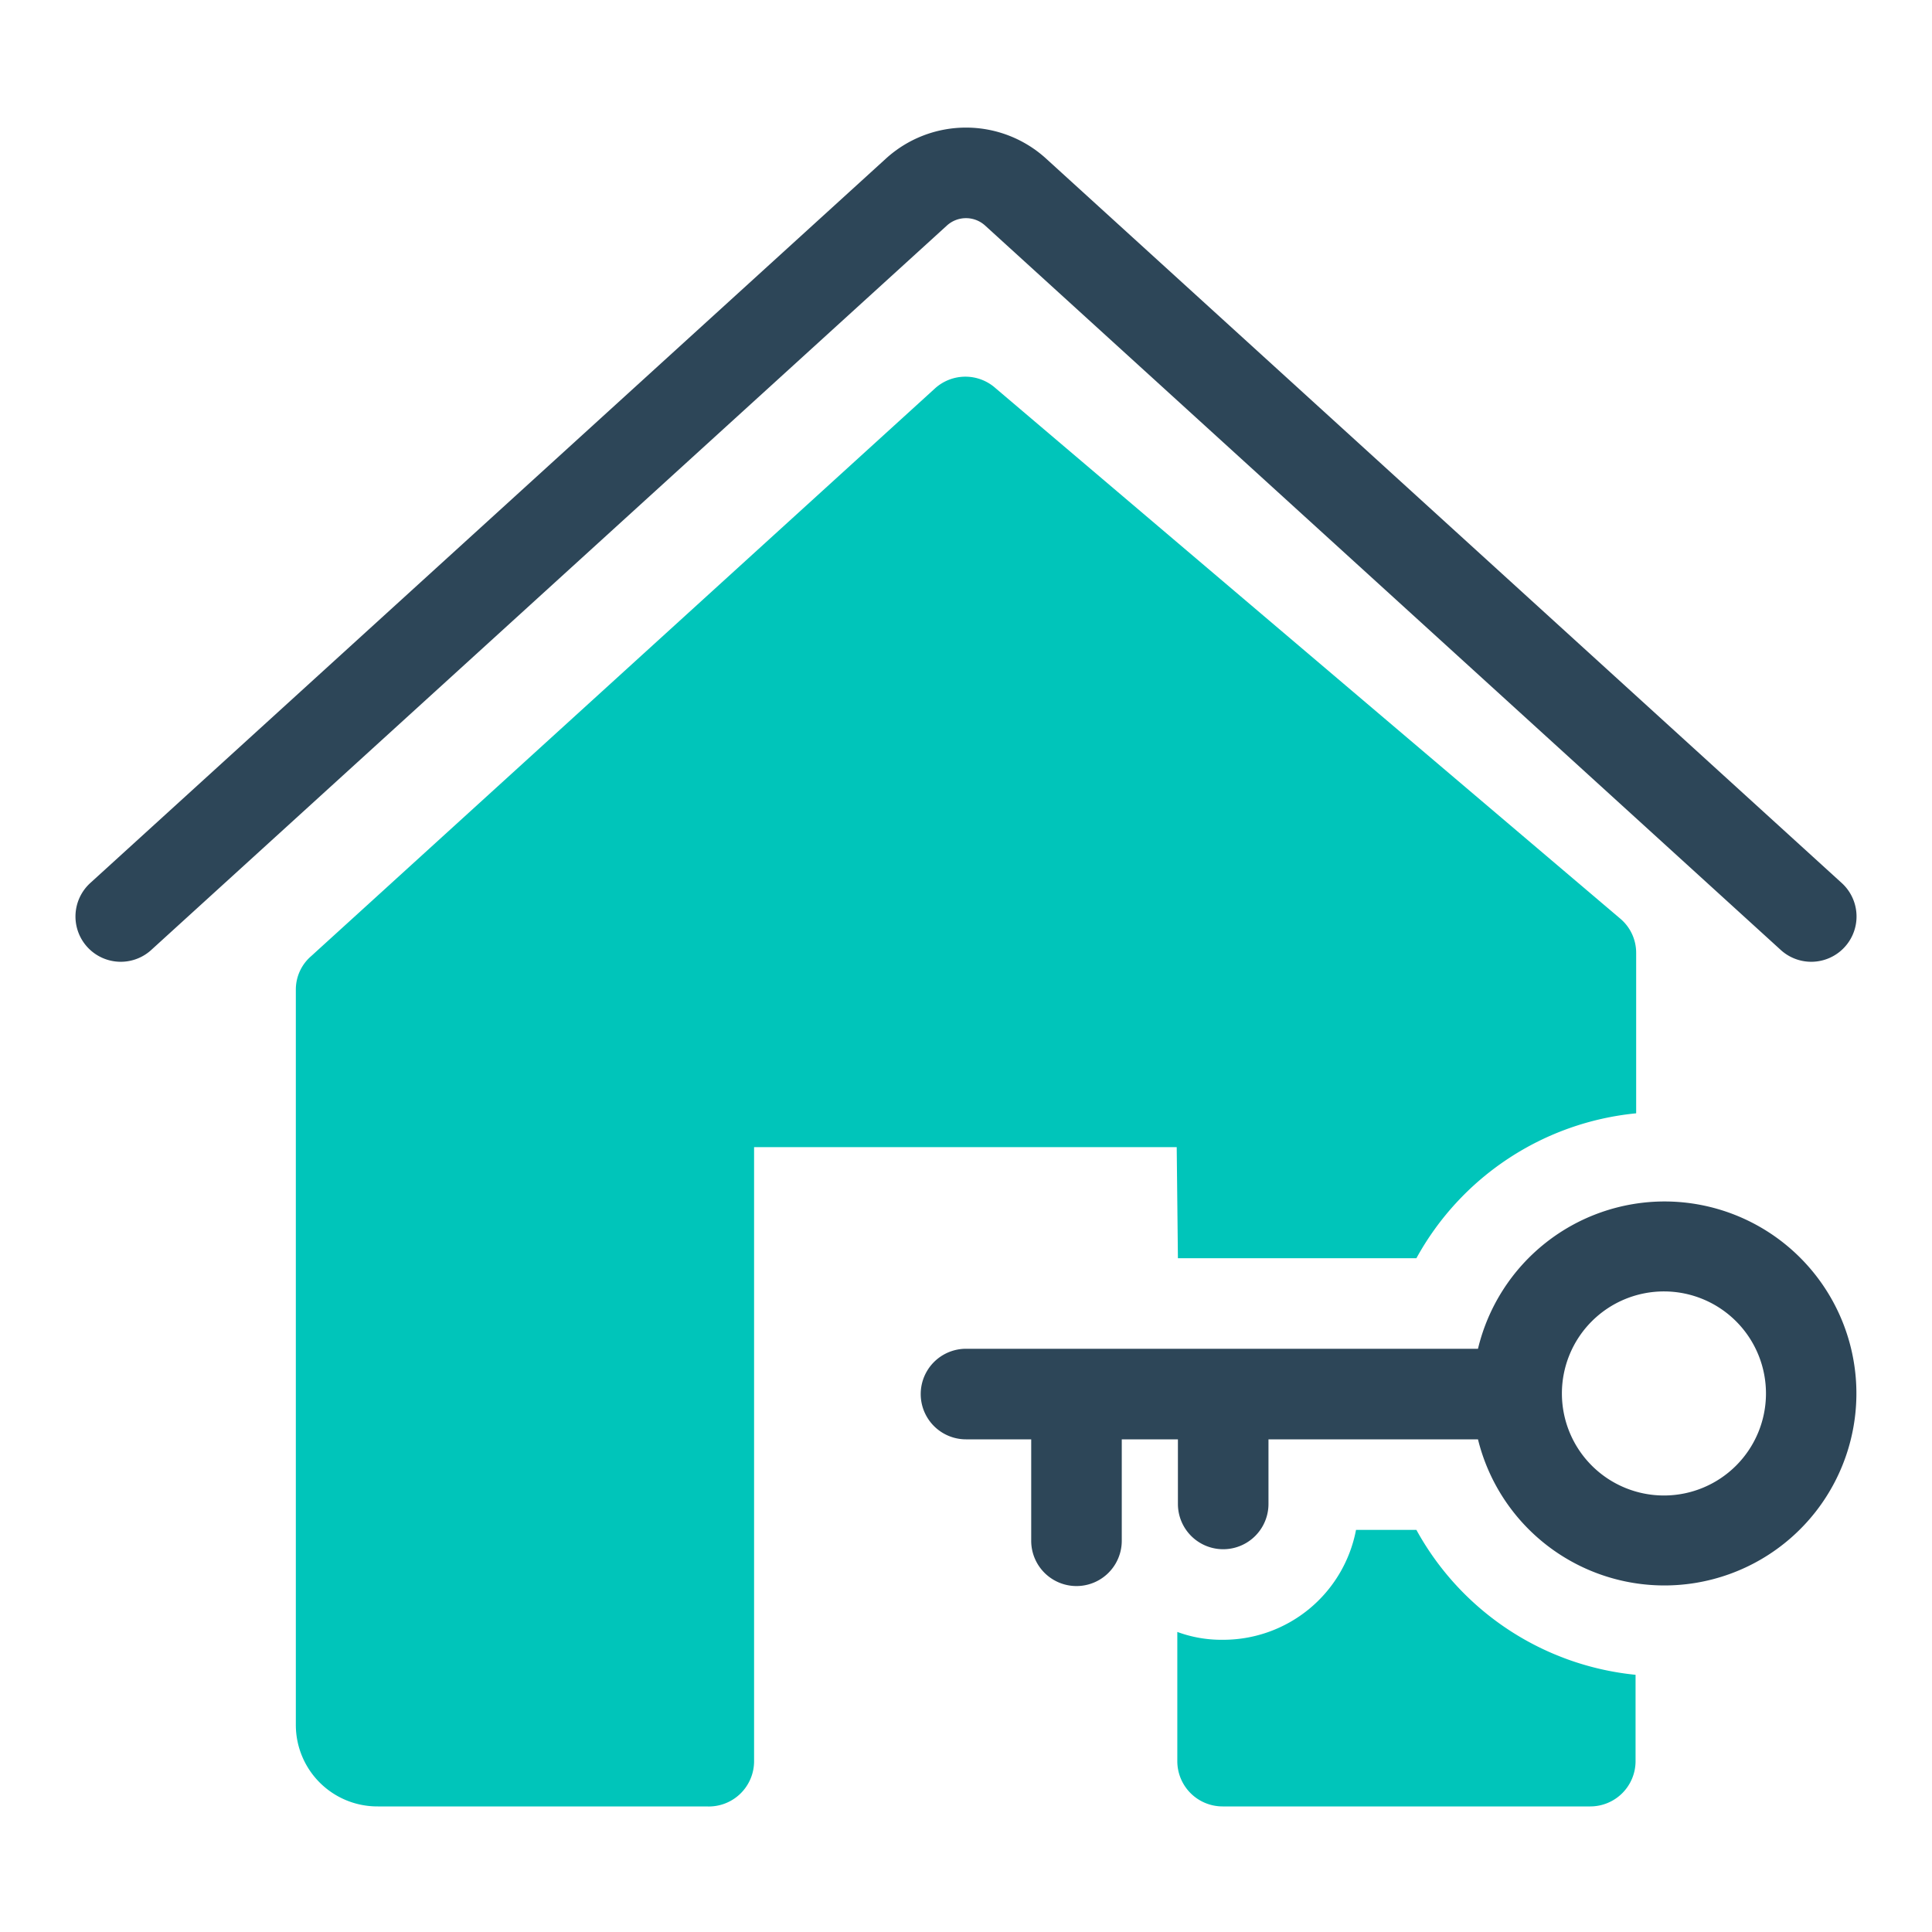 <svg xmlns="http://www.w3.org/2000/svg" class="MuiSvgIcon-root jss33 MuiSvgIcon-fontSizeInherit" focusable="false" viewBox="0 0 32 32" aria-hidden="true" data-name="Layer 1"><path data-name="Shape 502" d="M30 15.18l-13.18-12a1.22 1.22 0 0 0-1.64 0L2 15.18" fill="none" stroke="#2d4658" stroke-linecap="round" stroke-linejoin="round" stroke-width="1.5"/><path d="M19.51 20.84h3.95a4.67 4.67 0 0 1 3.64-2.4v-2.66a.74.74 0 0 0-.27-.57L16.49 6.43a.75.75 0 0 0-1 0L5.15 15.84a.73.73 0 0 0-.25.55v12.18a1.35 1.35 0 0 0 1.36 1.35h5.44a.75.75 0 0 0 .79-.75V19h7zm3.95 4.5h-1a2.24 2.24 0 0 1-2.21 1.82 2.11 2.11 0 0 1-.75-.13v2.14a.75.75 0 0 0 .75.75h6.09a.75.75 0 0 0 .75-.75v-1.43a4.67 4.67 0 0 1-3.63-2.4z" fill="#00c5ba"/><path d="M27.57 19.9a3.18 3.18 0 0 0-3.09 2.44H16a.75.75 0 0 0 0 1.5h1.08v1.68a.75.75 0 0 0 1.5 0v-1.68h.93v1.07a.75.75 0 0 0 1.5 0v-1.07h3.47a3.18 3.18 0 1 0 3.09-3.94zm0 4.87a1.69 1.69 0 1 1 1.68-1.68 1.69 1.69 0 0 1-1.68 1.68z" fill="#2d4658"/></svg>